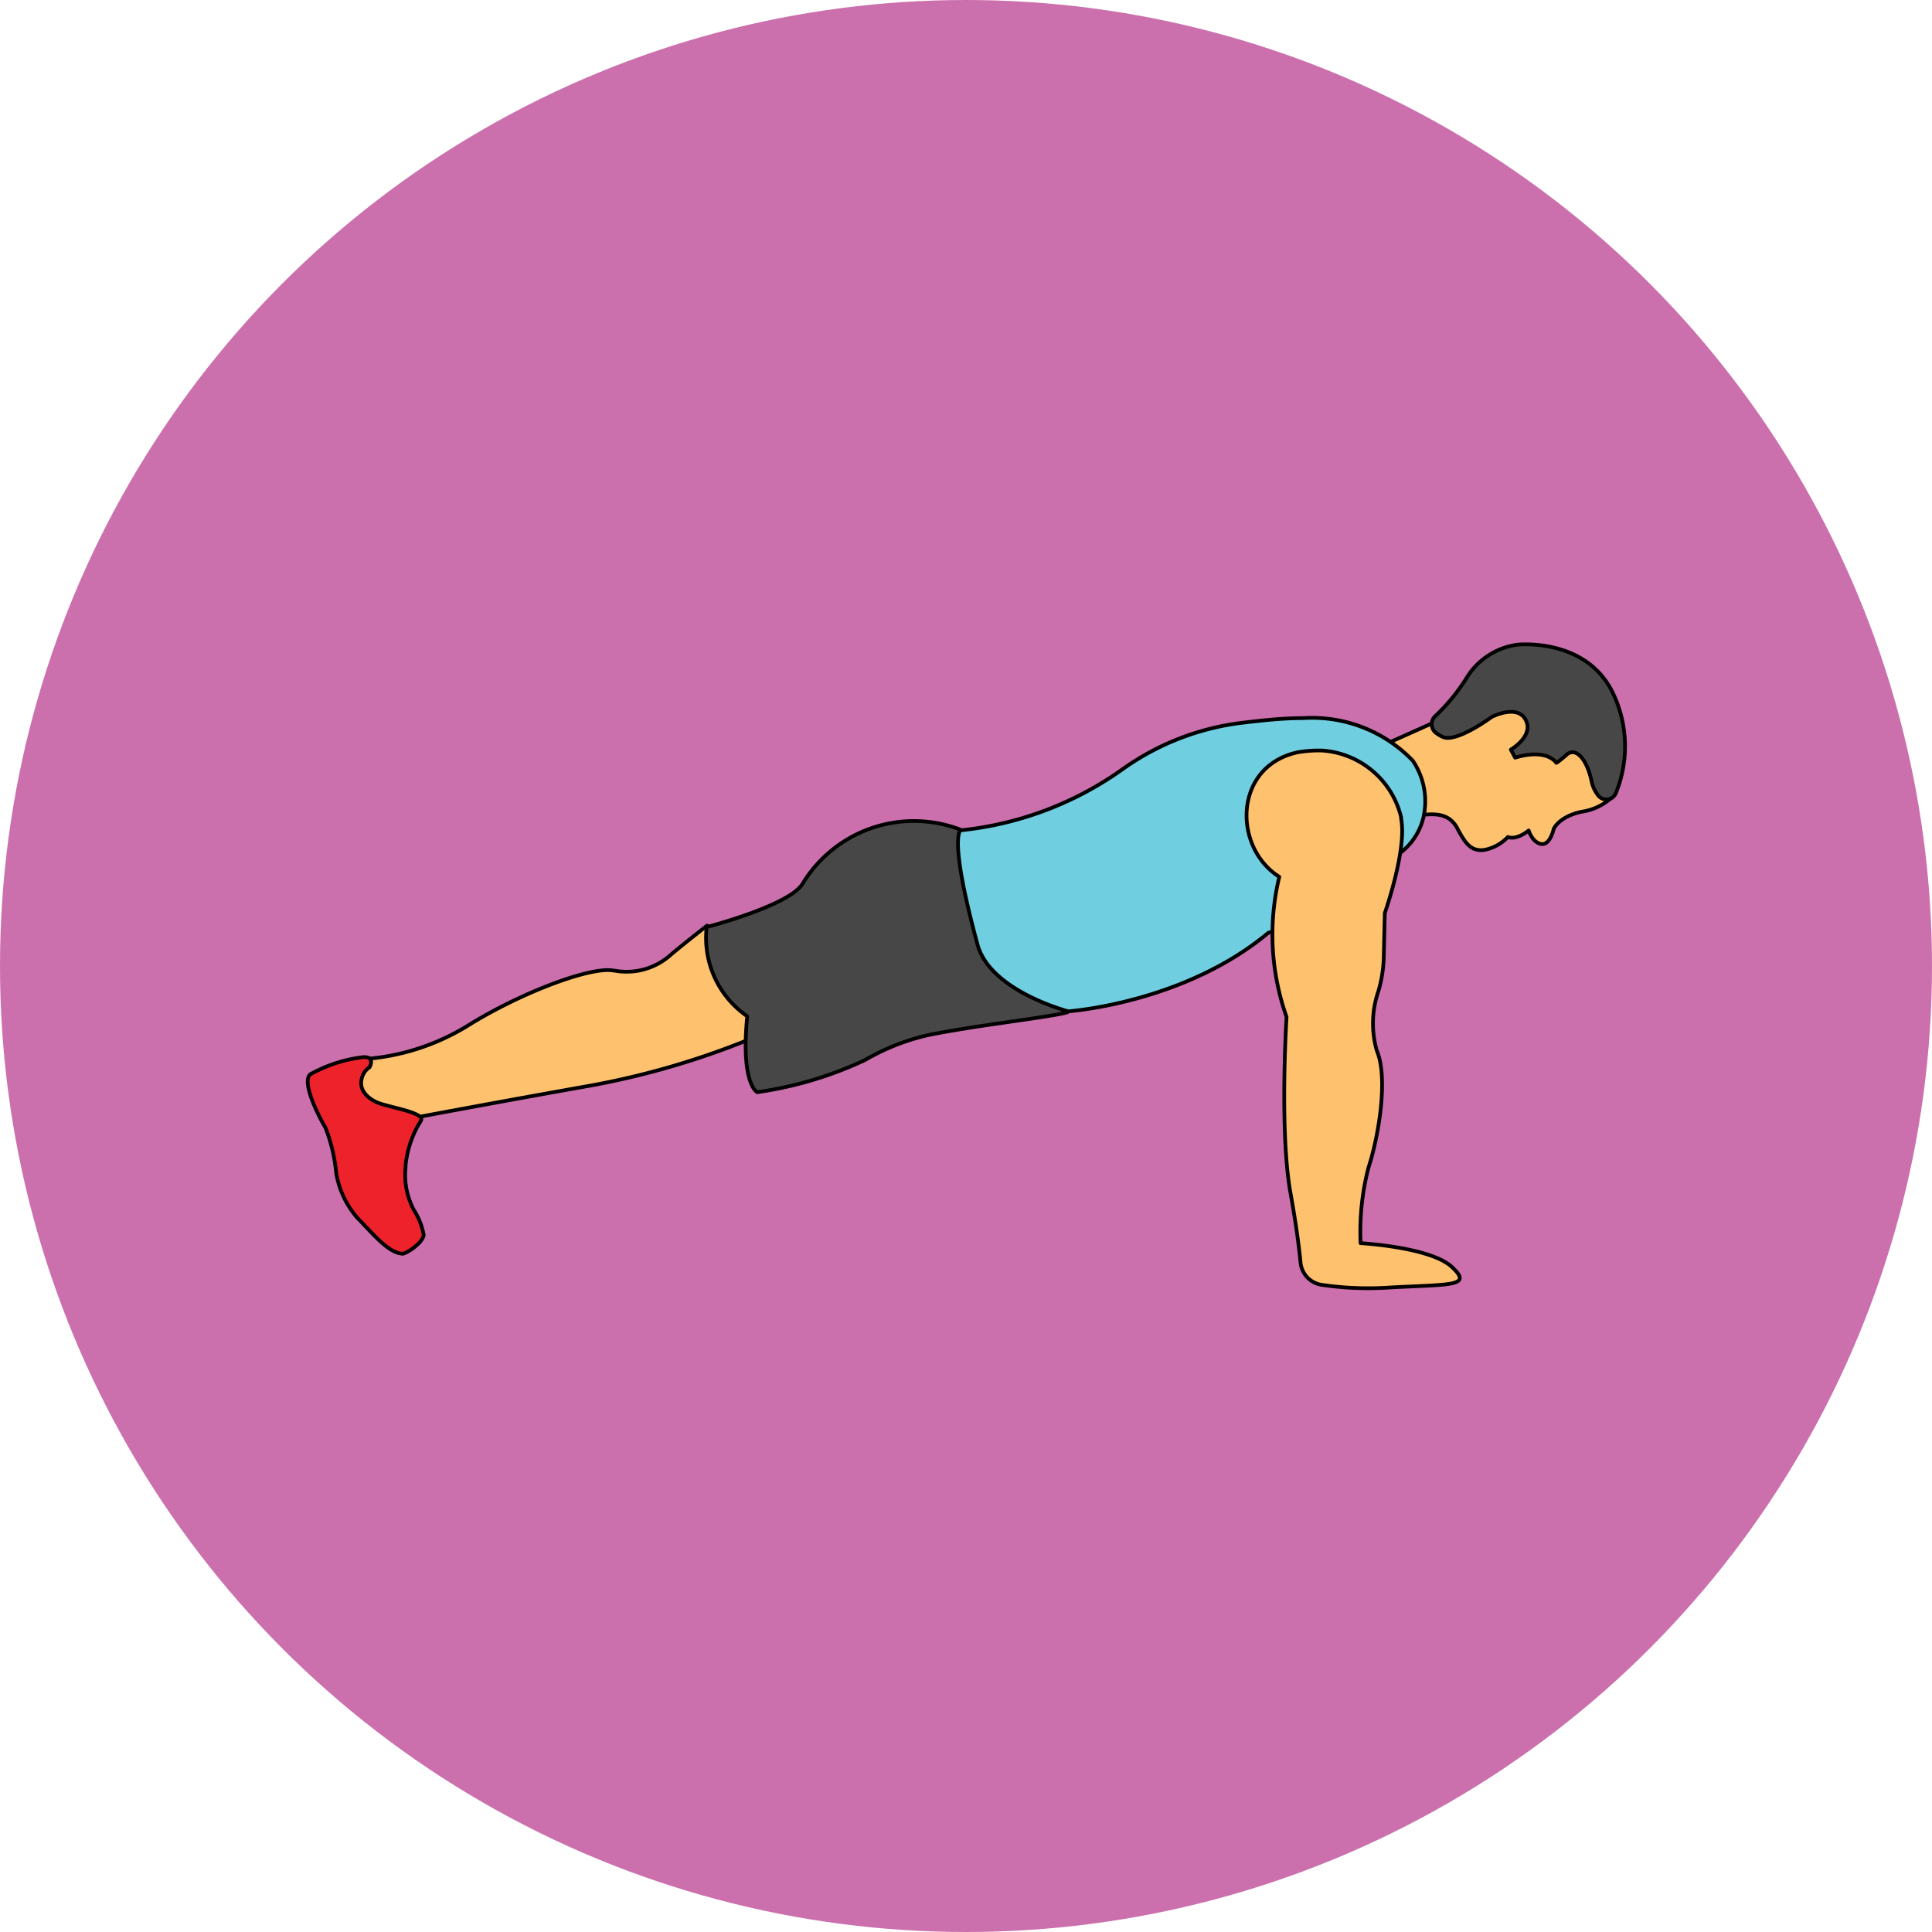 <svg xmlns="http://www.w3.org/2000/svg" viewBox="0 0 130 130"><defs><style>.cls-1{fill:#cb70ad;}.cls-2{fill:#fec16e;}.cls-2,.cls-3,.cls-4,.cls-5{stroke:#000;stroke-linecap:round;stroke-linejoin:round;stroke-width:0.25px;}.cls-3{fill:#474747;}.cls-4{fill:#ee222b;}.cls-5{fill:#6fcee0;}</style></defs><g id="Layer_2" data-name="Layer 2"><circle class="cls-1" cx="65" cy="65" r="65"/></g><g id="Layer_1" data-name="Layer 1"><path class="cls-2" d="M45.06,64.31a4.43,4.43,0,0,1-3.71,1h-.06C39.77,65,35,66.82,31.5,69A15.4,15.4,0,0,1,25,71.22l-.06,0a1.22,1.22,0,0,1-.52.51l-.24.12L24,71.9l-.13.08-.2.13a3,3,0,0,0-.39.32s0,0,0,0l-.13.18,0,.08s0,0,0,0a.22.22,0,0,0,0,.08v0l0,.07a4.22,4.22,0,0,0,.57.94,14.88,14.88,0,0,0,1.88,1.66c.22.2-.09,0,.1.18,3-.57,8.77-1.64,14.13-2.59a54.2,54.2,0,0,0,10.51-3.06c3.5-2.35-.17-5-2.76-7.69C46.6,63.05,45.73,63.74,45.06,64.31Z"/><path class="cls-3" d="M64.59,55.81A8.76,8.76,0,0,0,54,59.47c-.88,1.46-6.45,2.91-6.45,2.91a6.4,6.4,0,0,0,2.73,6c-.45,4.58.67,5.11.67,5.11a25.48,25.48,0,0,0,7.25-2.16,15,15,0,0,1,4.3-1.69c3.44-.69,8.24-1.2,9.33-1.53Z"/><path class="cls-4" d="M24.87,71.81a1.24,1.24,0,0,0-.54.82c-.15.62.27,1.19,1,1.53s3.28.68,3,1.24a2.26,2.26,0,0,1-.16.26,7,7,0,0,0-.88,2.75v.14a5,5,0,0,0,.56,2.87,4.62,4.62,0,0,1,.66,1.68c-.08.57-1.2,1.27-1.43,1.26-.95-.06-1.93-1.28-3.06-2.44a6.17,6.17,0,0,1-1.4-3,11.1,11.1,0,0,0-.73-3.06c-.47-.78-1.63-3.09-1-3.58a9.6,9.6,0,0,1,3.5-1.14S25.26,71,24.87,71.81Z"/><path class="cls-2" d="M97.48,48.17l-4,1.79,2.24,4.87c.91-.09,1.81-.08,2.33.89s.88,1.55,1.76,1.48a2.93,2.93,0,0,0,1.65-.88c.62.23,1.4-.44,1.4-.44s.25.82.85.91.83-1,.83-1,.32-.83,1.88-1.17a3.75,3.75,0,0,0,2.07-1C108.47,43.25,103,45.59,97.48,48.17Z"/><path class="cls-3" d="M104.72,51.33s-.59-1-2.77-.35l-.29-.54s1.57-.91,1-2-2.28-.2-2.28-.2S98,50,97.09,49.59a2.23,2.23,0,0,1-.52-.32.74.74,0,0,1,0-1.08,12.93,12.93,0,0,0,2.16-2.65,4.74,4.74,0,0,1,3.37-2.16s4.69-.52,6.47,3.34a8.3,8.3,0,0,1,.16,6.64.69.69,0,0,1-1.17.19,2.26,2.26,0,0,1-.47-1c-.34-1.56-1.09-2.28-1.67-1.77S104.72,51.33,104.72,51.33Z"/><path class="cls-5" d="M95.06,51.18a9.4,9.4,0,0,0-7.36-2.86c-1.38,0-2.73.15-4,.3a17.49,17.49,0,0,0-8.07,3.07,22.75,22.75,0,0,1-11,4.18s-.82.47,1.15,7.7c.85,3.12,6.1,4.48,6.1,4.48s7.78-.53,13.47-5.29a12.07,12.07,0,0,0,4.87-2.57,10.1,10.1,0,0,1,3.21-2.33,4.21,4.21,0,0,0,2.38-3A4.89,4.89,0,0,0,95.06,51.18Z"/><path class="cls-2" d="M94.28,55a5.87,5.87,0,0,0-5.35-4.5,8.73,8.73,0,0,0-1.56.11C83,51.51,82.92,57,86.08,59a16.64,16.64,0,0,0,.49,9.43s-.49,7.7.27,11.88c.4,2.21.58,3.71.67,4.63a1.68,1.68,0,0,0,1.4,1.51,21.42,21.42,0,0,0,4.65.18c4.13-.22,5.56-.06,4.12-1.39s-6.13-1.59-6.13-1.59a17.32,17.32,0,0,1,.53-5.08c.66-2,1.36-6,.56-7.88a6.67,6.67,0,0,1,.11-4,9,9,0,0,0,.36-2.25l.07-3s1.5-4.27,1.1-6.34Z"/></g></svg>